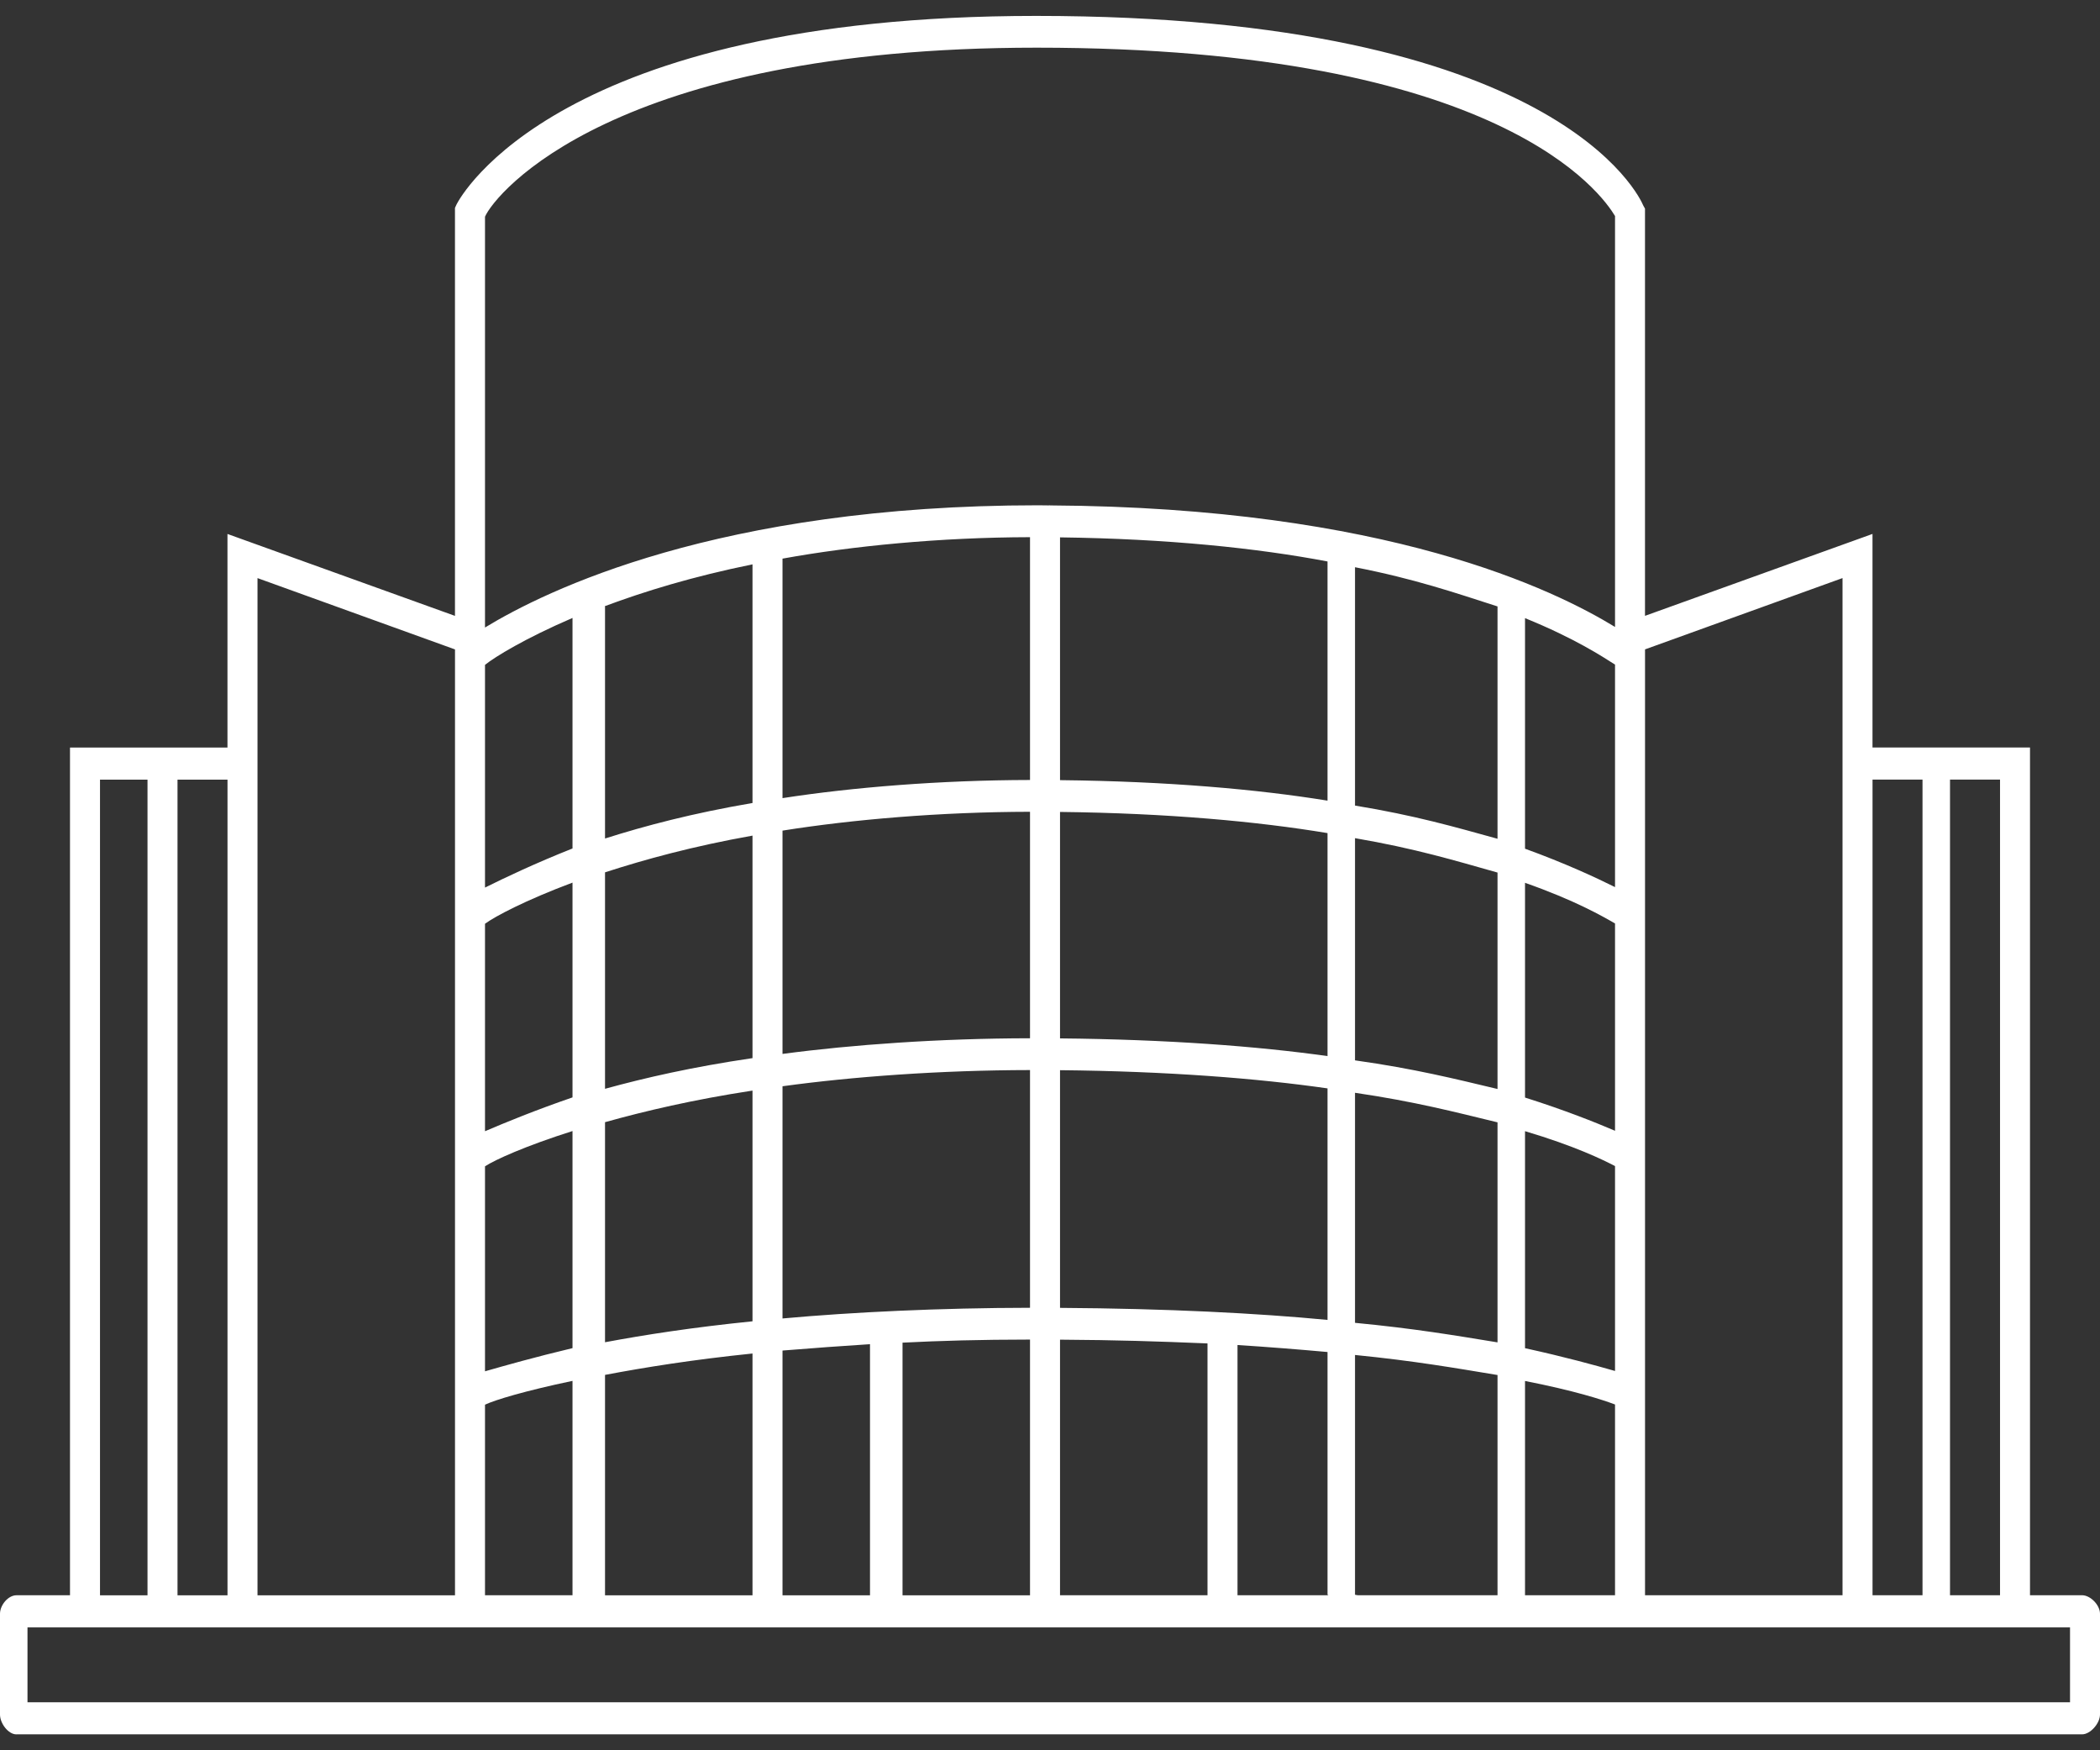 <svg width="66" height="55" viewBox="0 0 66 55" fill="none" xmlns="http://www.w3.org/2000/svg">
<rect x="0" y="0" width="66" height="55" fill="#333333" stroke="none"/>
<path d="M0.516 54.499H65.438C65.696 54.499 66 54.154 66 53.877V50.71C66 50.434 65.696 50.128 65.438 50.128H63.8V23.489H58.85V16.778L51.7 19.352V6.556L51.646 6.459C51.546 6.216 48.981 0.5 32.562 0.5C17.536 0.5 14.472 6.18 14.349 6.423L14.299 6.534V19.353L7.149 16.779V23.49H2.2V50.129H0.516C0.259 50.129 0 50.434 0 50.711V53.878C0 54.154 0.259 54.5 0.516 54.5V54.499ZM61.286 24.498H62.858V50.129H61.286V24.498ZM58.851 24.498H60.422V50.129H58.851V24.498ZM51.701 43.777V20.406L57.908 18.165V50.129H51.701V43.777ZM15.243 19.686V6.809C15.557 6.086 19.271 1.498 32.58 1.498C47.224 1.498 50.365 6.136 50.758 6.788V19.701C48.872 18.549 43.602 15.944 33.008 15.882C33 15.882 32.989 15.879 32.98 15.879C32.973 15.879 32.965 15.881 32.958 15.882C32.844 15.882 32.747 15.878 32.631 15.878C22.56 15.878 17.128 18.571 15.242 19.719V19.685L15.243 19.686ZM47.929 42.365V35.545C49.501 36.014 50.365 36.438 50.758 36.642V43.081C50.129 42.901 49.186 42.64 47.929 42.365ZM50.758 44.134V50.129H47.929V43.395C49.501 43.704 50.365 43.986 50.758 44.134ZM47.929 34.489V27.741C49.501 28.293 50.365 28.792 50.758 29.019V35.533C50.129 35.265 49.186 34.886 47.929 34.489V34.489ZM47.929 26.668V19.424C49.501 20.062 50.365 20.635 50.758 20.884V27.876C50.129 27.563 49.186 27.126 47.929 26.669V26.668ZM42.586 41.568V34.339C44.472 34.616 45.729 34.944 47.065 35.268V42.182C45.729 41.964 44.472 41.749 42.586 41.568ZM47.065 43.208V50.129H42.688C42.688 50.129 42.586 50.117 42.586 50.111V42.578C44.472 42.766 45.729 42.988 47.065 43.208ZM42.586 33.32V26.338C44.472 26.661 45.729 27.042 47.065 27.419V34.22C45.729 33.902 44.472 33.586 42.586 33.32V33.32ZM42.586 25.314V17.824C44.472 18.192 45.729 18.627 47.065 19.056V26.357C45.729 25.988 44.472 25.623 42.586 25.314ZM33.315 41.098V33.629C36.693 33.662 39.522 33.885 41.722 34.201V41.476C39.522 41.266 36.693 41.119 33.315 41.098ZM37.95 42.215V50.129H33.315V42.097C35.122 42.108 36.379 42.15 37.95 42.215ZM41.722 26.179V33.186C39.522 32.877 36.693 32.662 33.315 32.63V25.514C36.693 25.552 39.522 25.813 41.722 26.179ZM33.315 24.515V16.886C36.693 16.929 39.522 17.225 41.722 17.643V25.159C39.522 24.802 36.693 24.551 33.315 24.515ZM38.893 42.265C39.836 42.326 40.779 42.4 41.722 42.485V50.111C41.722 50.117 41.757 50.129 41.757 50.129H38.893V42.265ZM24.593 41.43V34.134C26.793 33.832 29.543 33.629 32.372 33.625V41.095C29.543 41.099 26.793 41.231 24.593 41.431V41.43ZM32.372 42.094V50.13H28.365V42.191C29.543 42.131 30.8 42.095 32.372 42.094ZM27.343 42.239V50.13H24.593V42.439C25.536 42.362 26.479 42.294 27.343 42.239ZM24.593 33.118V26.101C26.793 25.751 29.543 25.514 32.372 25.509V32.626C29.543 32.63 26.793 32.825 24.593 33.118ZM24.593 25.08V17.554C26.793 17.155 29.543 16.886 32.372 16.88V24.51C29.543 24.515 26.793 24.74 24.593 25.08ZM19.015 42.178V35.263C20.272 34.912 21.765 34.559 23.65 34.27V41.52C21.765 41.711 20.272 41.943 19.015 42.178V42.178ZM23.65 42.532V50.13H19.015V43.204C20.272 42.966 21.765 42.726 23.65 42.532ZM19.015 34.214V27.412C20.272 27.005 21.765 26.594 23.65 26.258V33.25C21.765 33.527 20.272 33.868 19.015 34.214ZM19.015 26.349V19.06C19.015 19.06 19.006 19.052 19.006 19.049C20.247 18.586 21.765 18.117 23.65 17.734V25.233C21.765 25.554 20.272 25.95 19.015 26.349ZM15.243 20.892C15.557 20.64 16.5 20.061 17.993 19.418V26.662C16.814 27.13 15.872 27.578 15.243 27.891V20.892V20.892ZM15.243 29.027C15.557 28.798 16.5 28.294 17.993 27.735V34.484C16.814 34.89 15.872 35.278 15.243 35.547V29.027ZM15.243 36.65C15.557 36.445 16.5 36.015 17.993 35.541V42.363C16.814 42.644 15.872 42.911 15.243 43.091V36.65ZM15.243 44.14C15.557 43.991 16.5 43.705 17.993 43.392V50.129H15.243V44.14ZM8.093 23.616V18.166L14.3 20.407V50.13H8.093V23.616ZM5.579 24.499H7.15V50.13H5.579V24.499ZM3.143 24.499H4.636V50.13H3.143V24.499ZM0.864 51.138H65.058V53.491H0.864V51.138Z" fill="white"/>
</svg>
